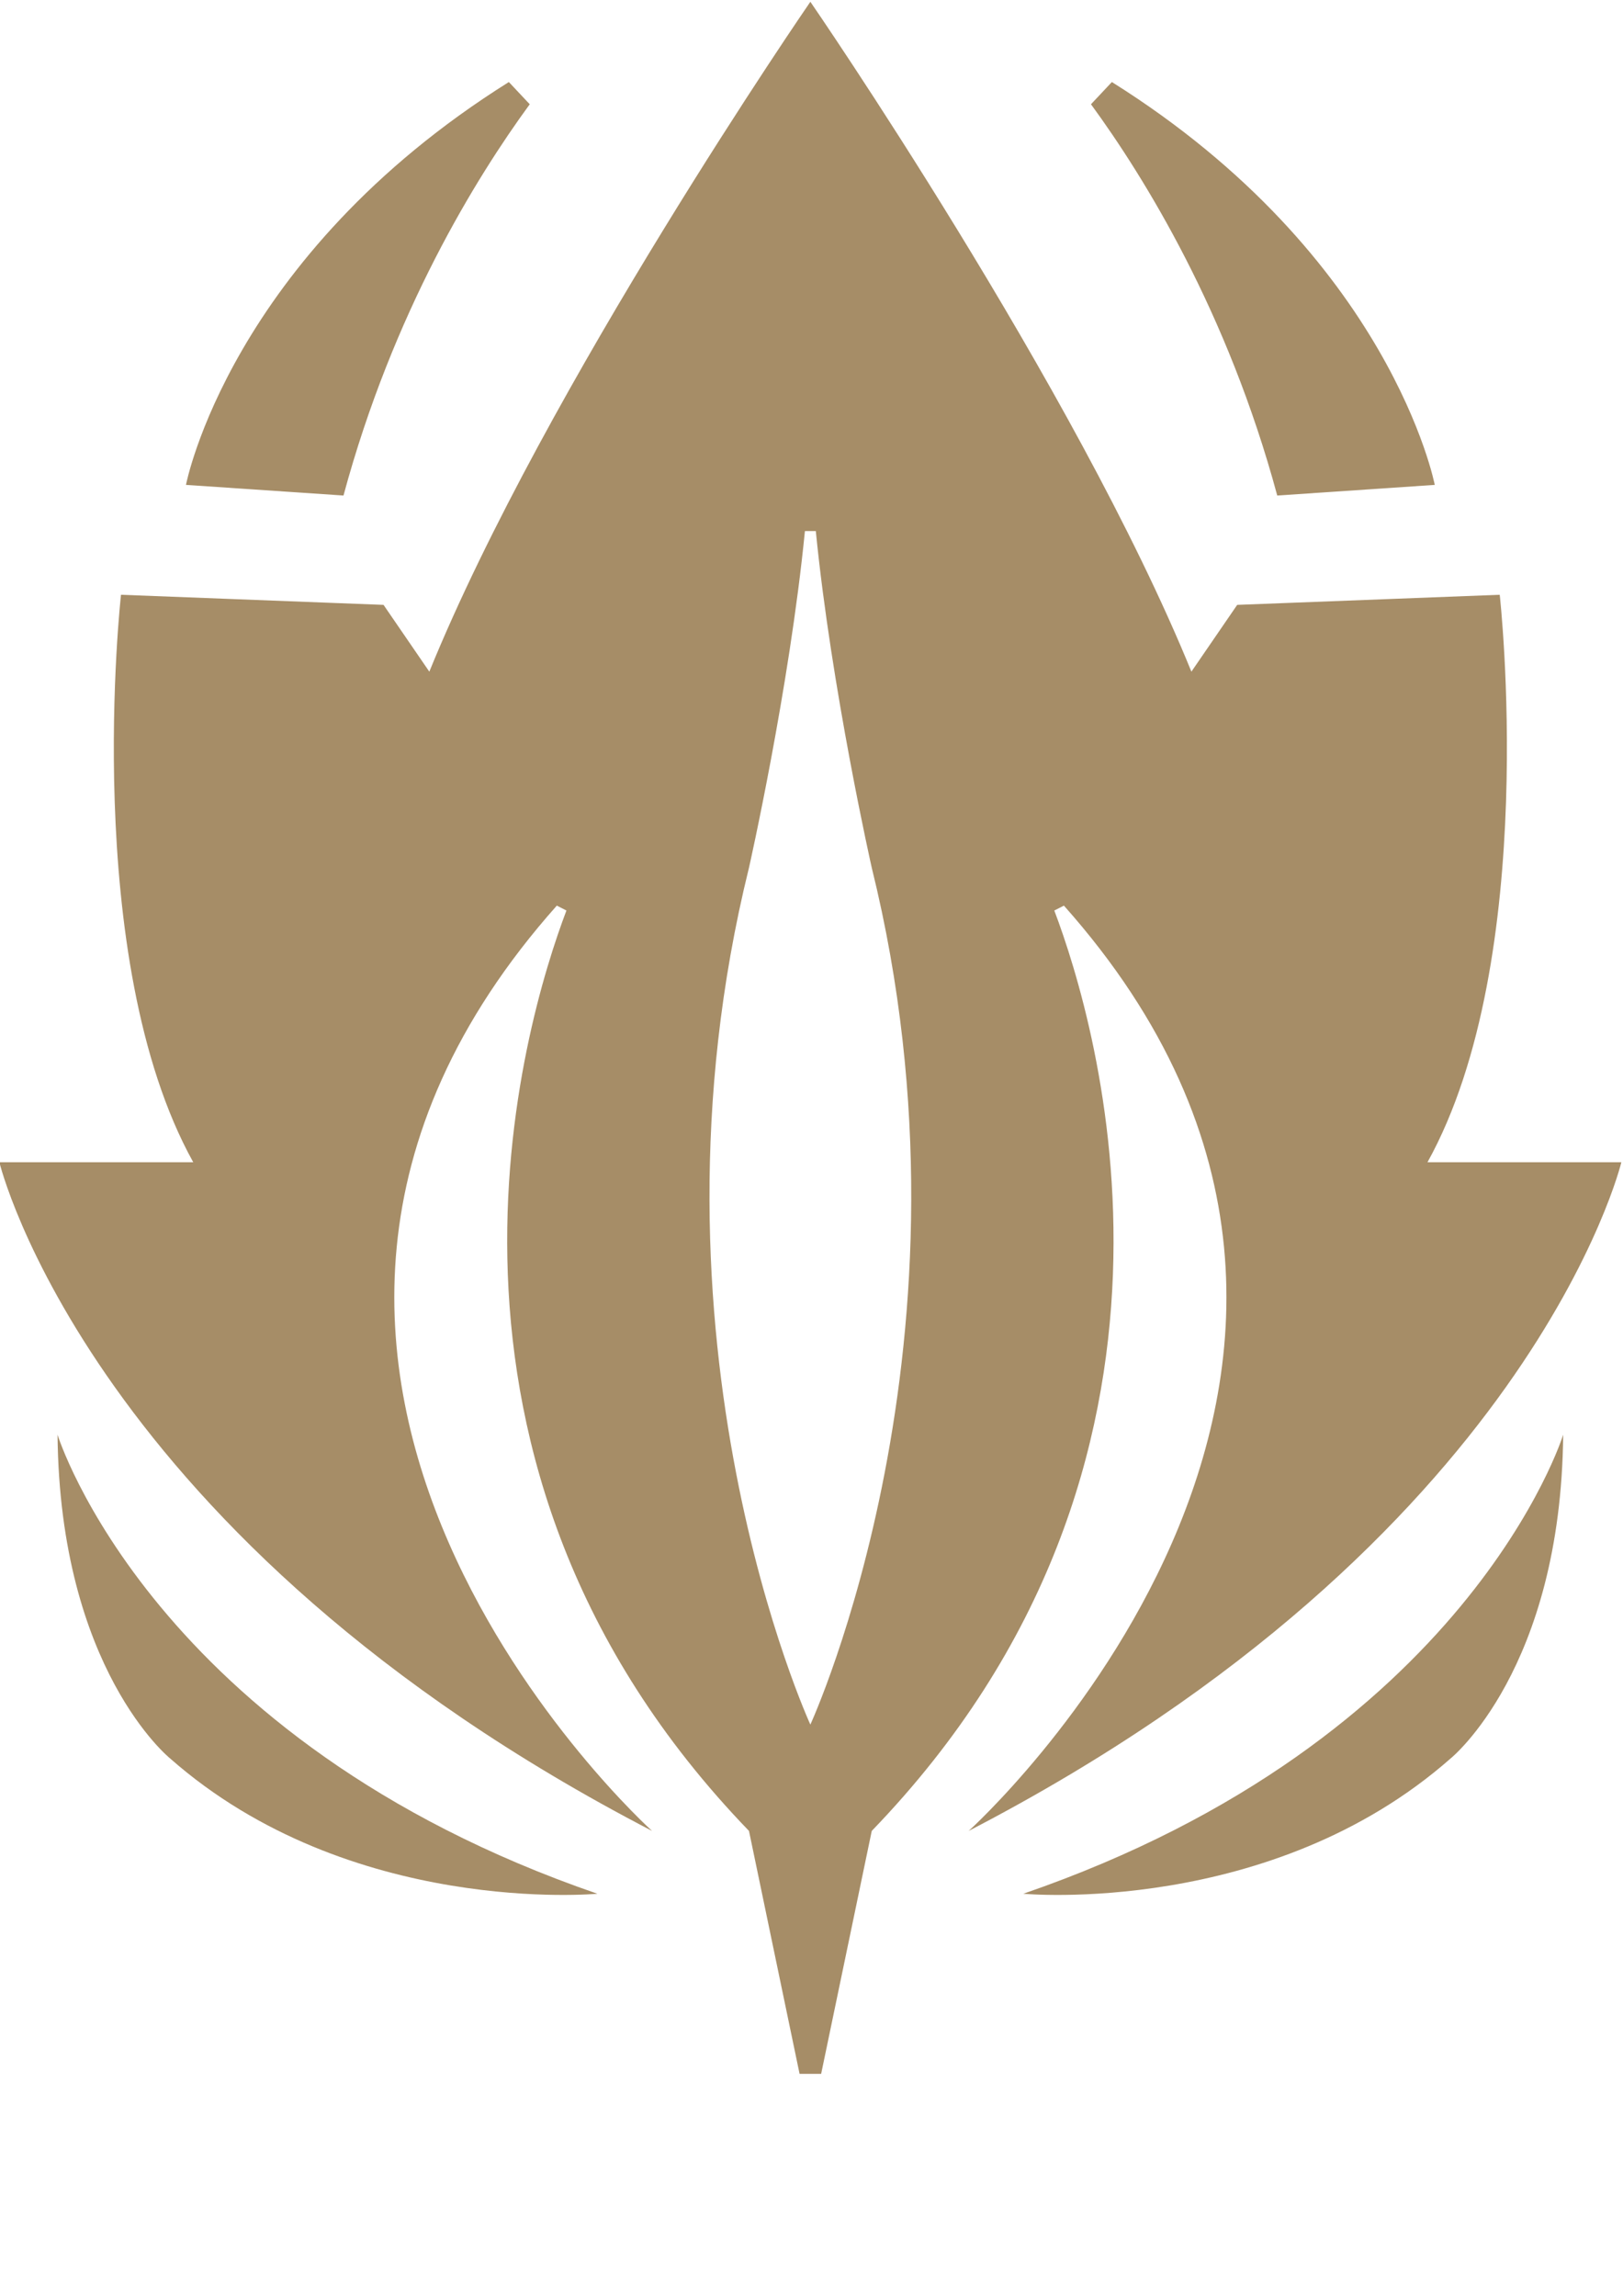 <?xml version="1.0" encoding="UTF-8" standalone="no"?>
<svg
   xmlns:dc="http://purl.org/dc/elements/1.1/"
   xmlns:cc="http://creativecommons.org/ns#"
   xmlns:rdf="http://www.w3.org/1999/02/22-rdf-syntax-ns#"
   xmlns:svg="http://www.w3.org/2000/svg"
   xmlns="http://www.w3.org/2000/svg"
   xmlns:sodipodi="http://sodipodi.sourceforge.net/DTD/sodipodi-0.dtd"
   xmlns:inkscape="http://www.inkscape.org/namespaces/inkscape"
   width="210mm"
   height="297mm"
   viewBox="0 0 210 297"
   version="1.1"
   id="svg8"
   inkscape:version="1.0.2-2 (e86c870879, 2021-01-15)"
   sodipodi:docname="druid.svg">
  <defs
     id="defs2">
    <clipPath
       clipPathUnits="userSpaceOnUse"
       id="clipPath851">
      <path
         d="M 0,2020 H 2020 V 0 H 0 Z"
         id="path849" />
    </clipPath>
    <clipPath
       clipPathUnits="userSpaceOnUse"
       id="clipPath895">
      <path
         d="M 0,2020 H 2020 V 0 H 0 Z"
         id="path893" />
    </clipPath>
    <clipPath
       clipPathUnits="userSpaceOnUse"
       id="clipPath1014">
      <path
         d="M 0,2020 H 2020 V 0 H 0 Z"
         id="path1012" />
    </clipPath>
    <clipPath
       clipPathUnits="userSpaceOnUse"
       id="clipPath1038">
      <path
         d="M 0,2020 H 2020 V 0 H 0 Z"
         id="path1036" />
    </clipPath>
    <clipPath
       clipPathUnits="userSpaceOnUse"
       id="clipPath1153">
      <path
         d="M 0,2020 H 2020 V 0 H 0 Z"
         id="path1151" />
    </clipPath>
    <clipPath
       clipPathUnits="userSpaceOnUse"
       id="clipPath1181">
      <path
         d="M 0,2020 H 2020 V 0 H 0 Z"
         id="path1179" />
    </clipPath>
    <clipPath
       clipPathUnits="userSpaceOnUse"
       id="clipPath1284">
      <path
         d="M 0,2020 H 2020 V 0 H 0 Z"
         id="path1282" />
    </clipPath>
    <clipPath
       clipPathUnits="userSpaceOnUse"
       id="clipPath1304">
      <path
         d="M 0,2020 H 2020 V 0 H 0 Z"
         id="path1302" />
    </clipPath>
    <clipPath
       clipPathUnits="userSpaceOnUse"
       id="clipPath1423">
      <path
         d="M 0,2020 H 2020 V 0 H 0 Z"
         id="path1421" />
    </clipPath>
    <clipPath
       clipPathUnits="userSpaceOnUse"
       id="clipPath1435">
      <path
         d="M 0,2020 H 2020 V 0 H 0 Z"
         id="path1433" />
    </clipPath>
    <clipPath
       clipPathUnits="userSpaceOnUse"
       id="clipPath1530">
      <path
         d="M 0,2020 H 2020 V 0 H 0 Z"
         id="path1528" />
    </clipPath>
    <clipPath
       clipPathUnits="userSpaceOnUse"
       id="clipPath1550">
      <path
         d="M 0,2020 H 2020 V 0 H 0 Z"
         id="path1548" />
    </clipPath>
    <clipPath
       clipPathUnits="userSpaceOnUse"
       id="clipPath1645">
      <path
         d="M 0,2020 H 2020 V 0 H 0 Z"
         id="path1643" />
    </clipPath>
    <clipPath
       clipPathUnits="userSpaceOnUse"
       id="clipPath1705">
      <path
         d="M 0,2020 H 2020 V 0 H 0 Z"
         id="path1703" />
    </clipPath>
    <clipPath
       clipPathUnits="userSpaceOnUse"
       id="clipPath1848">
      <path
         d="M 0,2020 H 2020 V 0 H 0 Z"
         id="path1846" />
    </clipPath>
    <clipPath
       clipPathUnits="userSpaceOnUse"
       id="clipPath1888">
      <path
         d="M 0,2020 H 2020 V 0 H 0 Z"
         id="path1886" />
    </clipPath>
    <clipPath
       clipPathUnits="userSpaceOnUse"
       id="clipPath2011">
      <path
         d="M 0,2020 H 2020 V 0 H 0 Z"
         id="path2009" />
    </clipPath>
    <clipPath
       clipPathUnits="userSpaceOnUse"
       id="clipPath2027">
      <path
         d="M 0,2020 H 2020 V 0 H 0 Z"
         id="path2025" />
    </clipPath>
    <clipPath
       clipPathUnits="userSpaceOnUse"
       id="clipPath2110">
      <path
         d="M 0,2020 H 2020 V 0 H 0 Z"
         id="path2108" />
    </clipPath>
    <clipPath
       clipPathUnits="userSpaceOnUse"
       id="clipPath2130">
      <path
         d="M 0,2020 H 2020 V 0 H 0 Z"
         id="path2128" />
    </clipPath>
    <clipPath
       clipPathUnits="userSpaceOnUse"
       id="clipPath2209">
      <path
         d="M 0,2020 H 2020 V 0 H 0 Z"
         id="path2207" />
    </clipPath>
    <clipPath
       clipPathUnits="userSpaceOnUse"
       id="clipPath2237">
      <path
         d="M 0,2020 H 2020 V 0 H 0 Z"
         id="path2235" />
    </clipPath>
  </defs>
  <sodipodi:namedview
     id="base"
     pagecolor="#ffffff"
     bordercolor="#666666"
     borderopacity="1.0"
     inkscape:pageopacity="0.0"
     inkscape:pageshadow="2"
     inkscape:zoom="0.35355339"
     inkscape:cx="749.19281"
     inkscape:cy="531.27469"
     inkscape:document-units="mm"
     inkscape:current-layer="layer1"
     inkscape:document-rotation="0"
     showgrid="false"
     inkscape:window-width="1858"
     inkscape:window-height="1057"
     inkscape:window-x="54"
     inkscape:window-y="-8"
     inkscape:window-maximized="1" />
  <g
     inkscape:label="Layer 1"
     inkscape:groupmode="layer"
     id="layer1">
    <g
       id="g2203"
       transform="matrix(0.225,0,0,-0.225,-125.363,361.509)">
      <g
         id="g2205"
         clip-path="url(#clipPath2209)">
        <g
           id="g2211"
           transform="translate(987.88,1107.793)">
          <path
             d="m 0,0 c 0,0 23.198,102.645 32.172,193.578 h 6.261 C 47.406,102.646 70.605,0 70.605,0 137.494,-270.779 35.302,-492.644 35.302,-492.644 35.302,-492.644 -66.89,-270.779 0,0 M -104.978,-24.604 C -129.543,-89.479 -205.299,-341.159 0,-553.787 l 29.1,-139.684 h 12.404 l 29.101,139.684 c 205.297,212.628 129.542,464.308 104.976,529.183 3.164,1.614 2.366,1.207 5.529,2.821 238.506,-268.109 -54.763,-532.004 -54.763,-532.004 323.299,167.708 375.324,384.454 375.324,384.454 H 390.188 c 65.032,117.168 41.544,326.276 41.544,326.276 L 280.759,151.135 254.425,112.737 C 187.535,276.952 35.302,497.885 35.302,497.885 c 0,0 -152.233,-220.933 -219.122,-385.148 l -26.335,38.398 -150.973,5.808 c 0,0 -23.487,-209.108 41.544,-326.276 h -111.482 c 0,0 52.025,-216.746 375.324,-384.454 0,0 -293.27,263.895 -54.765,532.004 3.164,-1.614 2.365,-1.207 5.529,-2.821"
             style="fill:#a68d67;fill-opacity:1;fill-rule:nonzero;stroke:none"
             id="path2213" />
        </g>
        <g
           id="g2215"
           transform="translate(664.115,1327.911)">
          <path
             d="m 0,0 c 0,0 25.067,130.924 185.68,231.627 6.685,-7.114 5.327,-5.669 12.013,-12.782 C 166.863,176.693 119.059,99.319 90.579,-6.115 Z"
             style="fill:#a68d67;fill-opacity:1;fill-rule:nonzero;stroke:none"
             id="path2217" />
        </g>
        <g
           id="g2219"
           transform="translate(900.722,517.879)">
          <path
             d="m 0,0 c 0,0 -142.296,-13.379 -245.784,77.841 0,0 -63.386,51.083 -64.68,186.088 0,0 54.331,-175.742 310.464,-263.929"
             style="fill:#a68d67;fill-opacity:1;fill-rule:nonzero;stroke:none"
             id="path2221" />
        </g>
        <g
           id="g2223"
           transform="translate(1196.569,1559.538)">
          <path
             d="m 0,0 c 160.612,-100.703 185.68,-231.627 185.68,-231.627 l -90.579,-6.115 C 66.621,-132.308 18.816,-54.934 -12.014,-12.782 -5.327,-5.669 -6.686,-7.114 0,0"
             style="fill:#a68d67;fill-opacity:1;fill-rule:nonzero;stroke:none"
             id="path2225" />
        </g>
        <g
           id="g2227"
           transform="translate(1456.106,781.808)">
          <path
             d="m 0,0 c -1.294,-135.005 -64.68,-186.088 -64.68,-186.088 -103.488,-91.22 -245.784,-77.841 -245.784,-77.841 C -54.331,-175.742 0,0 0,0"
             style="fill:#a68d67;fill-opacity:1;fill-rule:nonzero;stroke:none"
             id="path2229" />
        </g>
      </g>
    </g>
  </g>
</svg>
